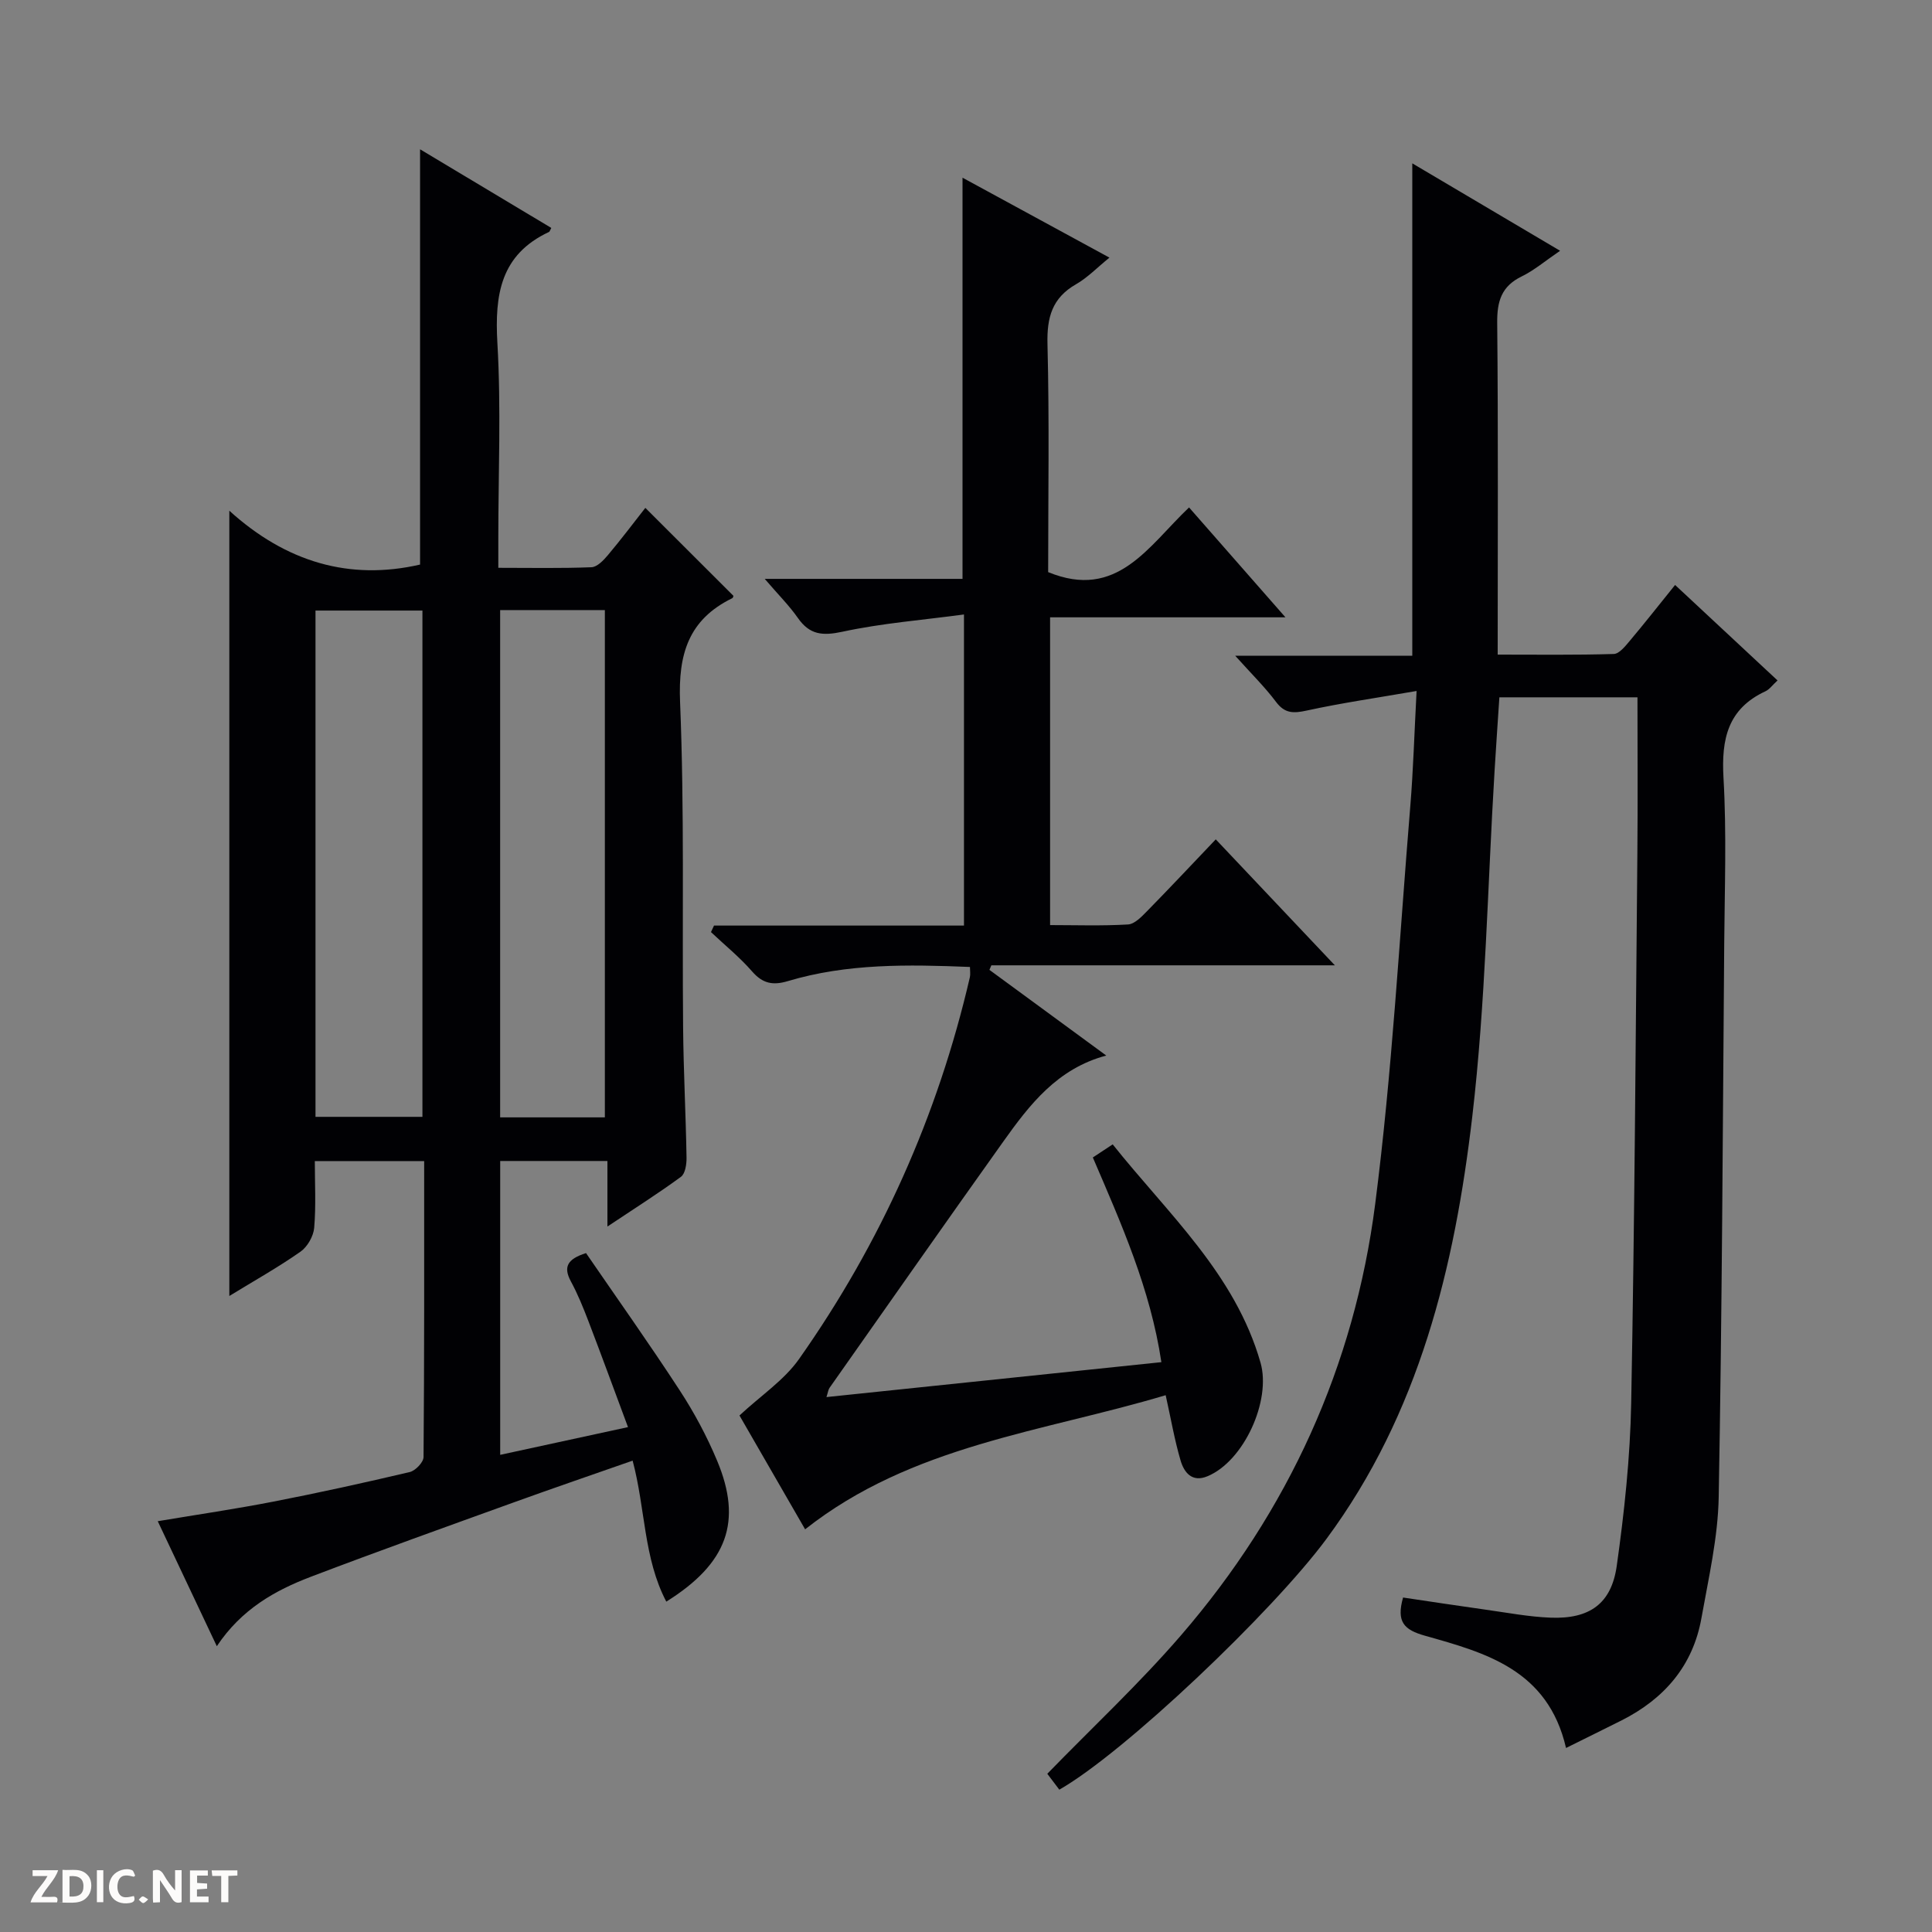 <svg enable-background="new 0 0 400 400" viewBox="0 0 400 400" xmlns="http://www.w3.org/2000/svg"><rect x="0" y="0" width="400" height="400" fill="#808080" stroke="none"/><g fill="#fcfbfa"><path d="m37.59 393.81c-.92.31-1.52.05-2-.78-.7-1.2-1.52-2.34-2.47-3.78v4.59c-.55.03-.95.05-1.41.07-.03-.37-.06-.64-.06-.91 0-1.91 0-3.81 0-5.7 1.13-.41 1.77-.03 2.29.91.62 1.11 1.38 2.14 2.31 3.19v-4.2h1.35v6.61z"/><path d="m12.94 393.88v-6.75c1.9.19 3.93-.54 5.37 1.29.8 1.01.78 2.88.03 3.97-1.37 1.97-3.4 1.51-6.4 1.49m2.45-1.22c2.04.12 2.92-.58 2.89-2.21-.03-1.51-.98-2.19-2.89-2z"/><path d="m11.81 393.87h-5.49c.68-2.18 2.47-3.48 3.51-5.45h-3.08v-1.21h5.29c-.71 2.13-2.44 3.48-3.47 5.51.86 0 1.63.04 2.39-.01.79-.05 1.14.21.85 1.16"/><path d="m39.33 393.86v-6.61h3.7v1.07h-2.22v1.52c.68.04 1.34.09 2.07.13v1.07c-.72.05-1.38.09-2.1.14v1.48h2.4v1.19h-3.85z"/><path d="m27.71 388.56c-1.15-.3-2.46-.61-3.1.64-.37.73-.41 1.93-.06 2.67.63 1.35 1.99.93 3.17.68.35.94-.01 1.32-.93 1.46-1.62.25-3.05-.27-3.76-1.48-.73-1.24-.6-3.03.31-4.17.88-1.11 2.71-1.7 4-1.16.32.13.44.74.65 1.12-.1.08-.19.16-.28.24"/><path d="m49.15 387.24v1.07c-.59.02-1.17.05-1.87.08v5.44h-1.48v-5.44h-1.85c-.05-.4-.08-.73-.13-1.15z"/><path d="m20.06 387.21h1.33v6.62h-1.33z"/><path d="m30.68 393.25c-.39.38-.8.79-1.05.76-.32-.05-.6-.45-.9-.7.26-.24.51-.64.8-.67.29-.04.62.3 1.15.61"/></g><path d="m44.89 340.83c-4.29-9.08-8.17-17.28-12.23-25.88 8.37-1.4 16.2-2.55 23.96-4.06 9.45-1.84 18.85-3.91 28.22-6.12 1.17-.28 2.84-2.02 2.85-3.1.17-20.3.13-40.6.13-61.28-7.54 0-14.76 0-22.64 0 0 4.61.26 9.24-.13 13.81-.15 1.75-1.4 3.94-2.84 4.95-4.59 3.22-9.51 5.97-14.73 9.17 0-54.13 0-107.7 0-162.58 11.78 10.68 24.93 14.49 39.49 11.15 0-28.52 0-57.07 0-85.98 8.85 5.31 18.02 10.8 27.17 16.28-.3.55-.34.77-.47.83-10.04 4.69-11.27 12.98-10.69 23.01.78 13.45.19 26.98.19 40.48v6.05c6.73 0 13.02.13 19.29-.12 1.18-.05 2.5-1.44 3.4-2.51 2.76-3.28 5.34-6.71 7.75-9.78 6.23 6.21 12.18 12.15 18.23 18.2.02-.05-.03.4-.25.51-9.05 4.43-11.19 11.57-10.79 21.43.92 22.46.42 44.97.63 67.46.08 8.98.56 17.95.71 26.93.02 1.35-.26 3.3-1.15 3.96-4.64 3.41-9.52 6.49-15.23 10.3 0-5.13 0-9.18 0-13.57-7.66 0-14.73 0-22.2 0v60.84c8.63-1.87 17.11-3.71 26.46-5.74-2.82-7.57-5.46-14.8-8.21-21.98-1.07-2.79-2.2-5.58-3.62-8.2-1.58-2.94-.79-4.61 3.14-5.85 6.39 9.31 13.1 18.76 19.43 28.47 2.98 4.57 5.6 9.47 7.71 14.51 5.26 12.57 2.16 21.26-10.52 29.18-4.72-9-4.3-19.16-6.97-29.19-8.31 2.91-16.41 5.68-24.46 8.59-14.06 5.08-28.13 10.11-42.1 15.43-7.48 2.84-14.42 6.73-19.53 14.4zm20.43-109.6h22.14c0-35.21 0-70.06 0-104.82-7.58 0-14.8 0-22.14 0zm59.91.11c0-35.36 0-70.2 0-105.03-7.45 0-14.53 0-21.68 0v105.03z" fill="#010104"/><path d="m324.23 361.9c-3.75-16.22-16.67-19.71-29.2-23.24-4.34-1.22-5.97-2.85-4.54-7.91 5.61.83 11.4 1.72 17.2 2.53 4.44.62 8.88 1.47 13.34 1.64 8.03.31 12.59-2.85 13.7-10.72 1.57-11.15 2.78-22.44 2.99-33.69.71-37.97.93-75.94 1.28-113.91.1-10.62.02-21.23.02-32.23-9.08 0-18.65 0-28.59 0-.33 4.98-.68 10.06-.99 15.14-1.46 23.9-1.84 47.92-4.62 71.66-3.65 31.17-10.97 61.47-30.22 87.48-11.19 15.11-41.84 44.24-55.28 51.88-.85-1.12-1.83-2.41-2.49-3.29 9.35-9.62 19.09-18.7 27.74-28.73 22.17-25.7 35.84-55.68 40.15-89.25 3.51-27.32 5-54.91 7.27-82.39.61-7.41.82-14.85 1.3-23.81-8.25 1.43-15.55 2.48-22.73 4.05-2.74.6-4.55.65-6.38-1.8-2.26-3.02-4.98-5.69-8.44-9.54h36.66c0-34.28 0-67.81 0-101.95 10.11 5.98 20.01 11.84 30.6 18.1-3.07 2.09-5.35 4.04-7.95 5.31-4.19 2.04-5.11 5.14-5.07 9.59.22 22.65.1 45.31.1 68.71 8.19 0 16.12.11 24.03-.13 1.14-.03 2.39-1.62 3.31-2.71 3.09-3.67 6.05-7.44 9.39-11.58 7.17 6.69 14.06 13.1 21.21 19.77-1.08.99-1.68 1.86-2.5 2.24-7.81 3.63-9.15 9.9-8.69 17.9.66 11.46.24 22.99.15 34.49-.3 38.14-.45 76.28-1.14 114.42-.15 8.37-2.09 16.74-3.57 25.05-1.75 9.88-7.68 16.73-16.52 21.2-3.68 1.85-7.4 3.67-11.52 5.72z" fill="#010104"/><path d="m199.58 191.63c0-21.47 0-42.22 0-64.41-8.63 1.16-17.01 1.81-25.15 3.57-4.14.89-6.8.65-9.24-2.85-1.79-2.56-4.04-4.8-6.86-8.09h40.95c0-27.97 0-55.17 0-83.06 10.03 5.46 20 10.88 30.42 16.55-2.56 2.07-4.54 4.15-6.92 5.51-4.96 2.84-6.05 6.87-5.91 12.4.4 15.81.14 31.63.14 47.2 14.29 5.88 20.72-5.37 29.17-13.39 6.6 7.52 12.96 14.77 19.96 22.75-16.82 0-32.57 0-48.73 0v63.72c5.28 0 10.72.19 16.13-.13 1.37-.08 2.82-1.61 3.94-2.75 4.65-4.74 9.19-9.58 14.23-14.87 8.4 8.89 16.2 17.13 24.66 26.08-24.35 0-47.74 0-71.12 0-.13.31-.27.62-.4.94 7.92 5.81 15.85 11.63 24.19 17.74-10.17 2.71-15.9 10.2-21.37 17.88-12.06 16.92-23.97 33.94-35.93 50.93-.25.36-.3.87-.63 1.9 23.23-2.42 46.09-4.81 69.34-7.23-2.28-15.2-8.3-28.65-14.19-42.38 1.37-.91 2.58-1.7 4.11-2.71 11.49 14.42 25.36 26.82 30.61 45.2 2.24 7.84-3.43 20.37-10.98 23.51-3.22 1.35-4.86-.81-5.58-3.28-1.25-4.26-2-8.66-3.08-13.5-25.48 7.63-52.57 10.34-74.65 27.77-4.56-7.9-9.44-16.37-13.59-23.57 4.47-4.16 9.25-7.31 12.32-11.67 16.92-24.01 28.74-50.4 35.38-79.06.14-.61.02-1.28.02-2.13-12.8-.52-25.42-.75-37.71 2.93-3.08.92-5.2.52-7.39-2-2.57-2.95-5.66-5.45-8.52-8.15.21-.45.42-.9.63-1.35z" fill="#010104"/></svg>